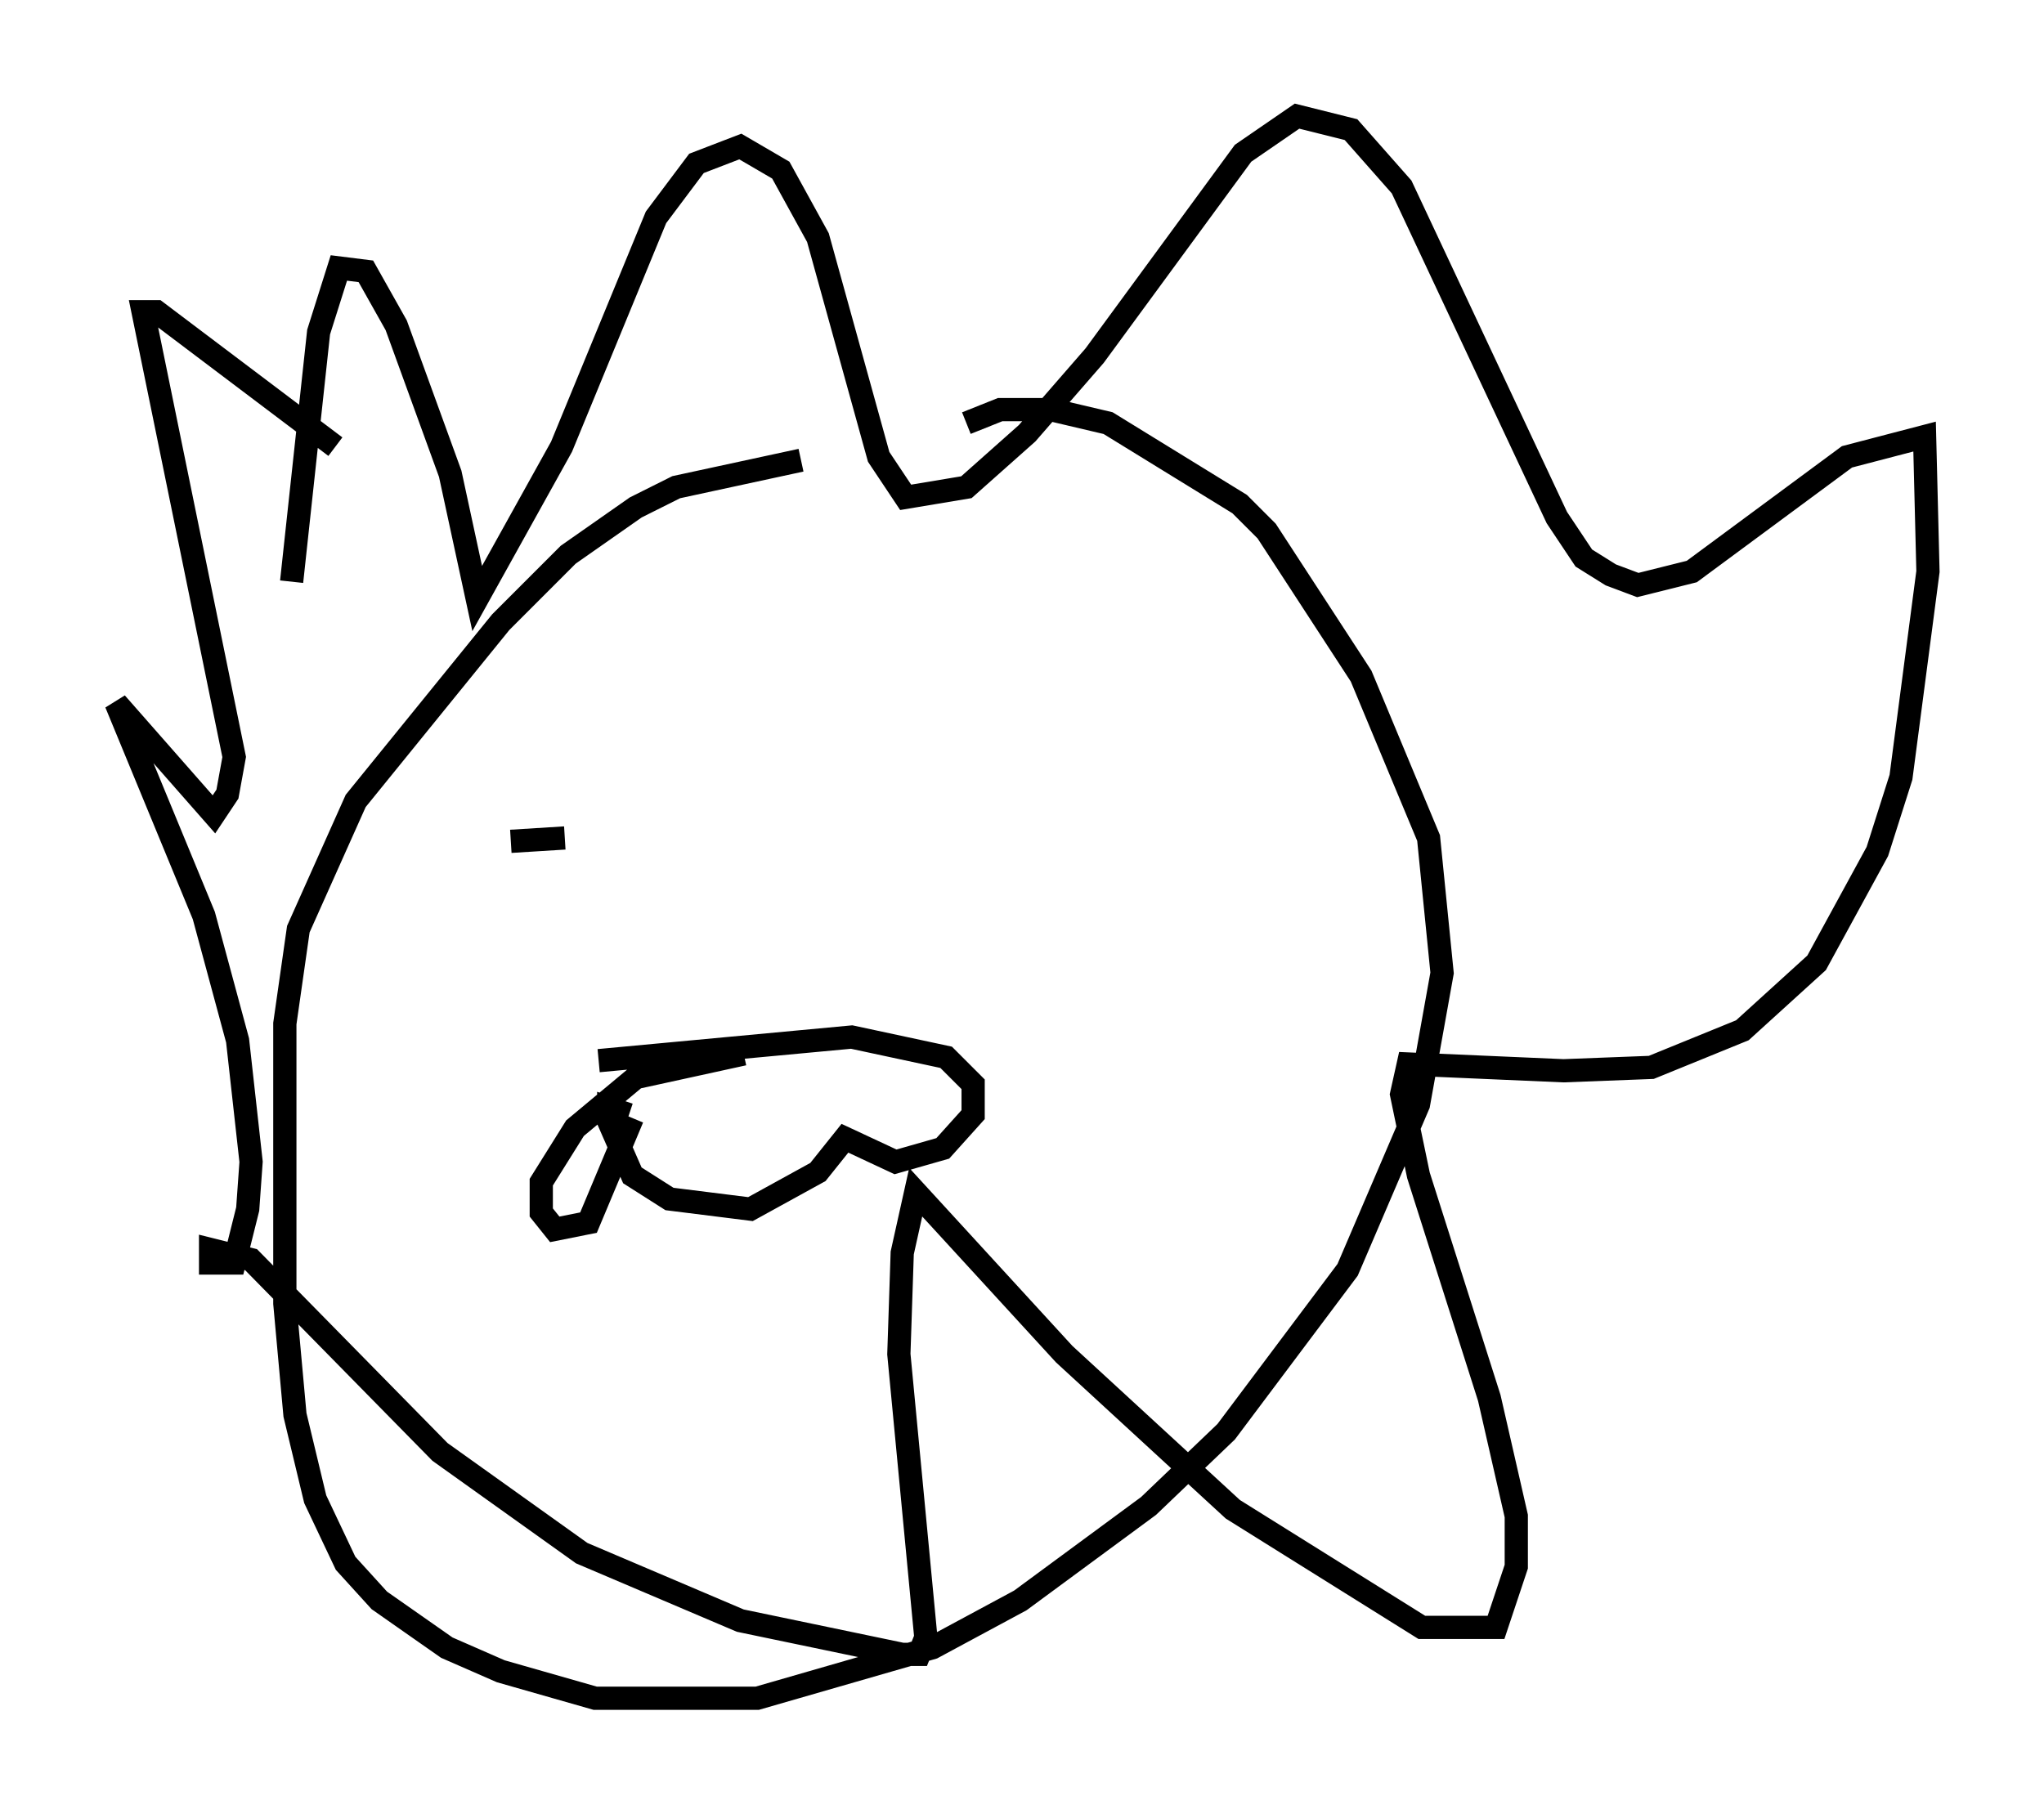 <?xml version="1.0" encoding="utf-8" ?>
<svg baseProfile="full" height="78.123" version="1.1" width="88" xmlns="http://www.w3.org/2000/svg" xmlns:ev="http://www.w3.org/2001/xml-events" xmlns:xlink="http://www.w3.org/1999/xlink"><defs /><rect fill="white" height="78.123" width="88" x="0" y="0" /><path d="M40.296, 19.961 m-5.81, -0.145 l-5.374, 1.162 -1.743, 0.872 l-2.905, 2.034 -2.905, 2.905 l-6.246, 7.698 -2.469, 5.52 l-0.581, 4.067 0.0, 12.056 l0.436, 4.793 0.872, 3.631 l1.307, 2.76 1.453, 1.598 l2.905, 2.034 2.324, 1.017 l4.067, 1.162 6.972, 0.0 l7.553, -2.179 3.777, -2.034 l5.52, -4.067 3.341, -3.196 l5.229, -6.972 3.05, -7.117 l1.017, -5.665 -0.581, -5.81 l-2.905, -6.972 -4.067, -6.246 l-1.162, -1.162 -5.665, -3.486 l-2.469, -0.581 -2.179, 0.0 l-1.453, 0.581 m-15.832, 27.452 l10.894, -1.017 4.067, 0.872 l1.162, 1.162 0.0, 1.307 l-1.307, 1.453 -2.034, 0.581 l-2.179, -1.017 -1.162, 1.453 l-2.905, 1.598 -3.486, -0.436 l-1.598, -1.017 -1.017, -2.324 l0.0, -0.581 0.872, 0.291 m0.145, 0.145 l-1.888, 4.503 -1.453, 0.291 l-0.581, -0.726 0.0, -1.307 l1.453, -2.324 2.615, -2.179 l4.648, -1.017 m-19.464, -20.335 l1.162, -10.749 0.872, -2.76 l1.162, 0.145 1.307, 2.324 l2.324, 6.391 1.162, 5.374 l3.631, -6.536 4.067, -9.877 l1.743, -2.324 1.888, -0.726 l1.743, 1.017 1.598, 2.905 l2.615, 9.441 1.162, 1.743 l2.615, -0.436 2.615, -2.324 l2.905, -3.341 6.391, -8.715 l2.324, -1.598 2.324, 0.581 l2.179, 2.469 6.682, 14.235 l1.162, 1.743 1.162, 0.726 l1.162, 0.436 2.324, -0.581 l6.682, -4.939 3.341, -0.872 l0.145, 5.81 -1.162, 8.86 l-1.017, 3.196 -2.615, 4.793 l-3.196, 2.905 -3.922, 1.598 l-3.777, 0.145 -6.682, -0.291 l-0.291, 1.307 0.726, 3.486 l3.05, 9.587 1.162, 5.084 l0.0, 2.179 -0.872, 2.615 l-3.196, 0.0 -8.134, -5.084 l-7.263, -6.682 -6.391, -6.972 l-0.581, 2.615 -0.145, 4.358 l1.162, 12.201 -0.291, 0.726 l-0.726, 0.0 -6.972, -1.453 l-6.827, -2.905 -6.101, -4.358 l-8.134, -8.279 -1.743, -0.436 l0.0, 0.581 1.017, 0.0 l0.581, -2.324 0.145, -2.034 l-0.581, -5.229 -1.453, -5.374 l-3.777, -9.151 4.212, 4.793 l0.581, -0.872 0.291, -1.598 l-3.922, -19.173 0.581, 0.0 l7.698, 5.81 m7.553, 16.994 l2.324, -0.145 m20.48, -5.81 " fill="none" stroke="black" stroke-width="1" /></svg>